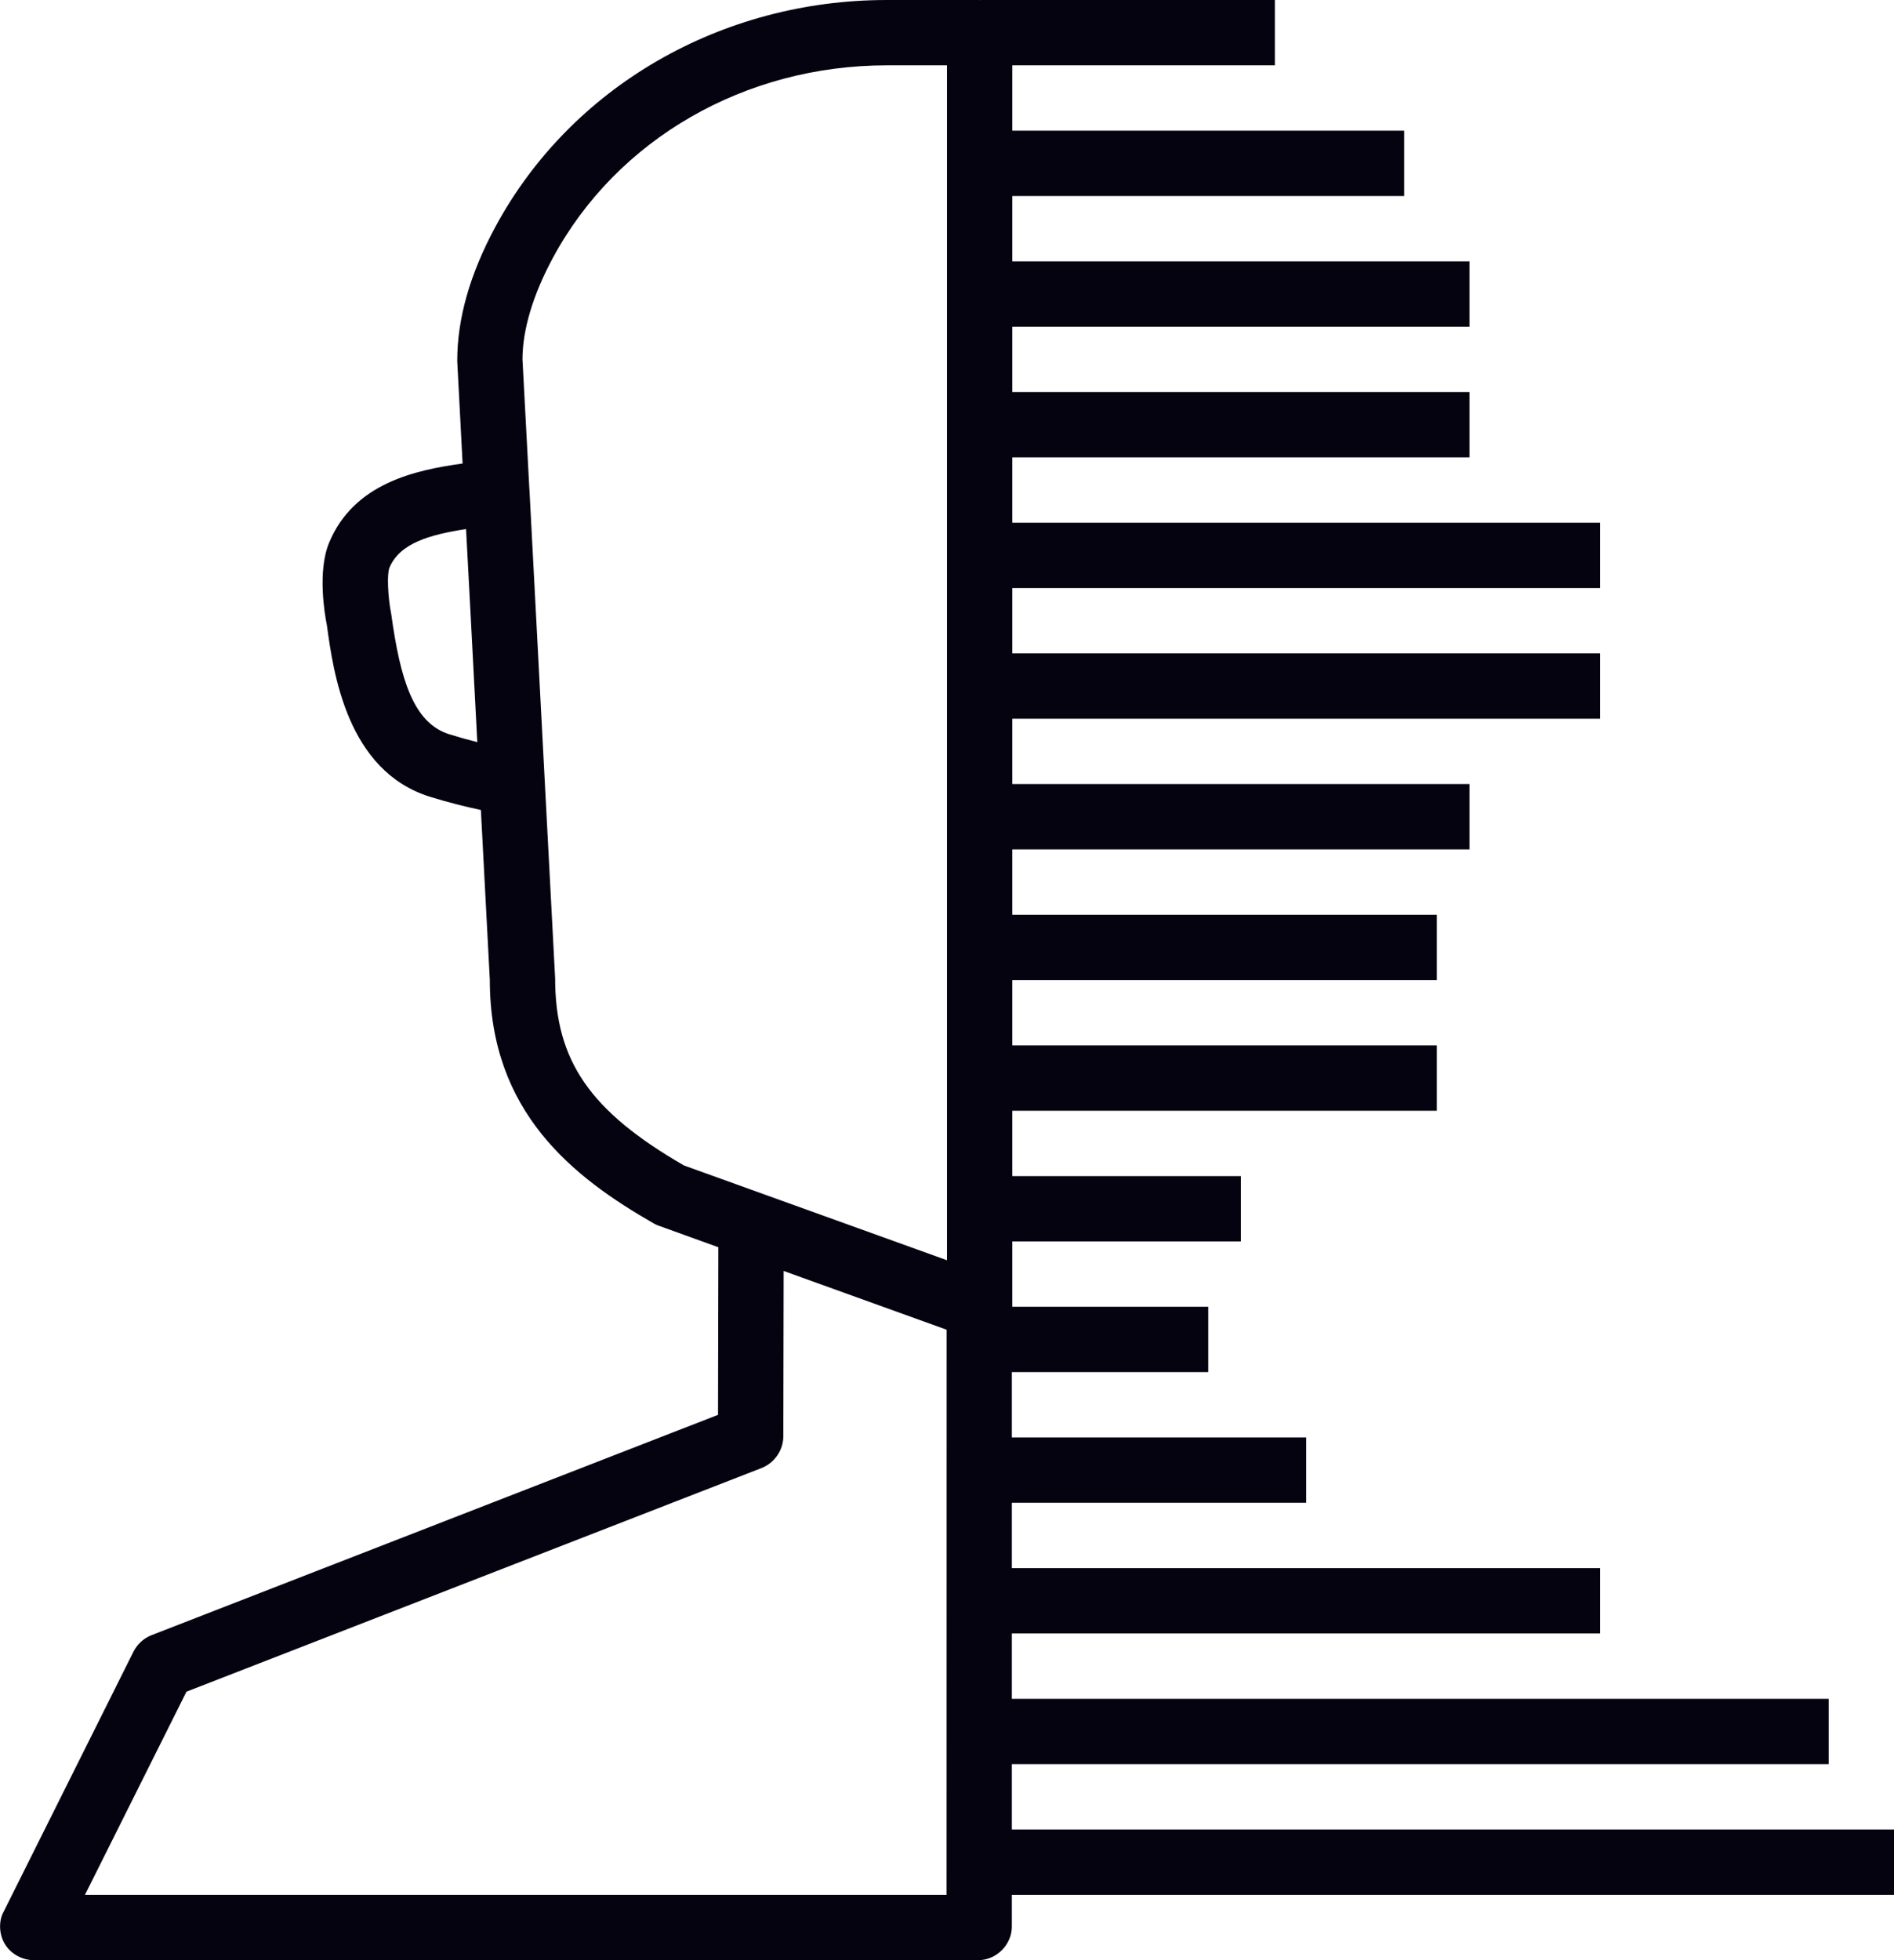 <svg width="29" height="30" viewBox="0 0 29 30" fill="none" xmlns="http://www.w3.org/2000/svg">
<path d="M7.588 3.466C7.198 4.188 7 4.872 7.001 5.527L7.083 7.094C6.362 7.194 5.416 7.394 5.038 8.309C4.859 8.742 4.971 9.405 5.005 9.569C5.104 10.292 5.312 11.797 6.582 12.194C6.858 12.28 7.128 12.347 7.363 12.397L7.5 15C7.5 17.018 8.77 18.015 10.012 18.726L10.038 18.739C10.056 18.748 10.074 18.756 10.093 18.762L10.999 19.089L10.994 21.654L2.303 25.033C2.192 25.082 2.1 25.168 2.045 25.276L0.035 29.3C-0.025 29.454 -0.004 29.64 0.089 29.776C0.182 29.912 0.348 30 0.513 30H14.98C15.257 30 15.493 29.763 15.493 29.487V29H29V28H15.493V27H28V26H15.493V25H24.5V24H15.493V23H20V22H15.493V21H18.5V20H15.5V19H19V18H15.5V17H22V16H15.5V15H22V14H15.5V13H22.5V12H15.5V11H24.5V10H15.5V9H24.5V8H15.5V7H22.5V6H15.5V5H22.5V4H15.5V3H21.5V2H15.5V1H19.52V0H15.013V0.003C15.009 0.003 15.005 0 15 0H13.579C11.04 0 8.745 1.328 7.588 3.466ZM7.308 11.358C7.164 11.322 7.021 11.282 6.88 11.238C6.328 11.066 6.128 10.392 5.991 9.402C5.938 9.139 5.924 8.787 5.962 8.691C6.117 8.316 6.573 8.184 7.136 8.097L7.203 9.355L7.308 11.358ZM14.493 29H1.301L2.855 25.891L11.656 22.47C11.754 22.432 11.838 22.366 11.898 22.28C11.959 22.195 11.992 22.093 11.994 21.988L11.999 19.452L14.494 20.351L14.493 29ZM13.579 1H14.5V19.288L10.472 17.837C9.036 17.008 8.5 16.236 8.5 14.973L8.341 11.954L8.107 7.502L8.106 7.497L8 5.5C8 5.046 8.162 4.508 8.468 3.942C9.449 2.127 11.408 1 13.579 1Z" fill="#060311"/>
</svg>
